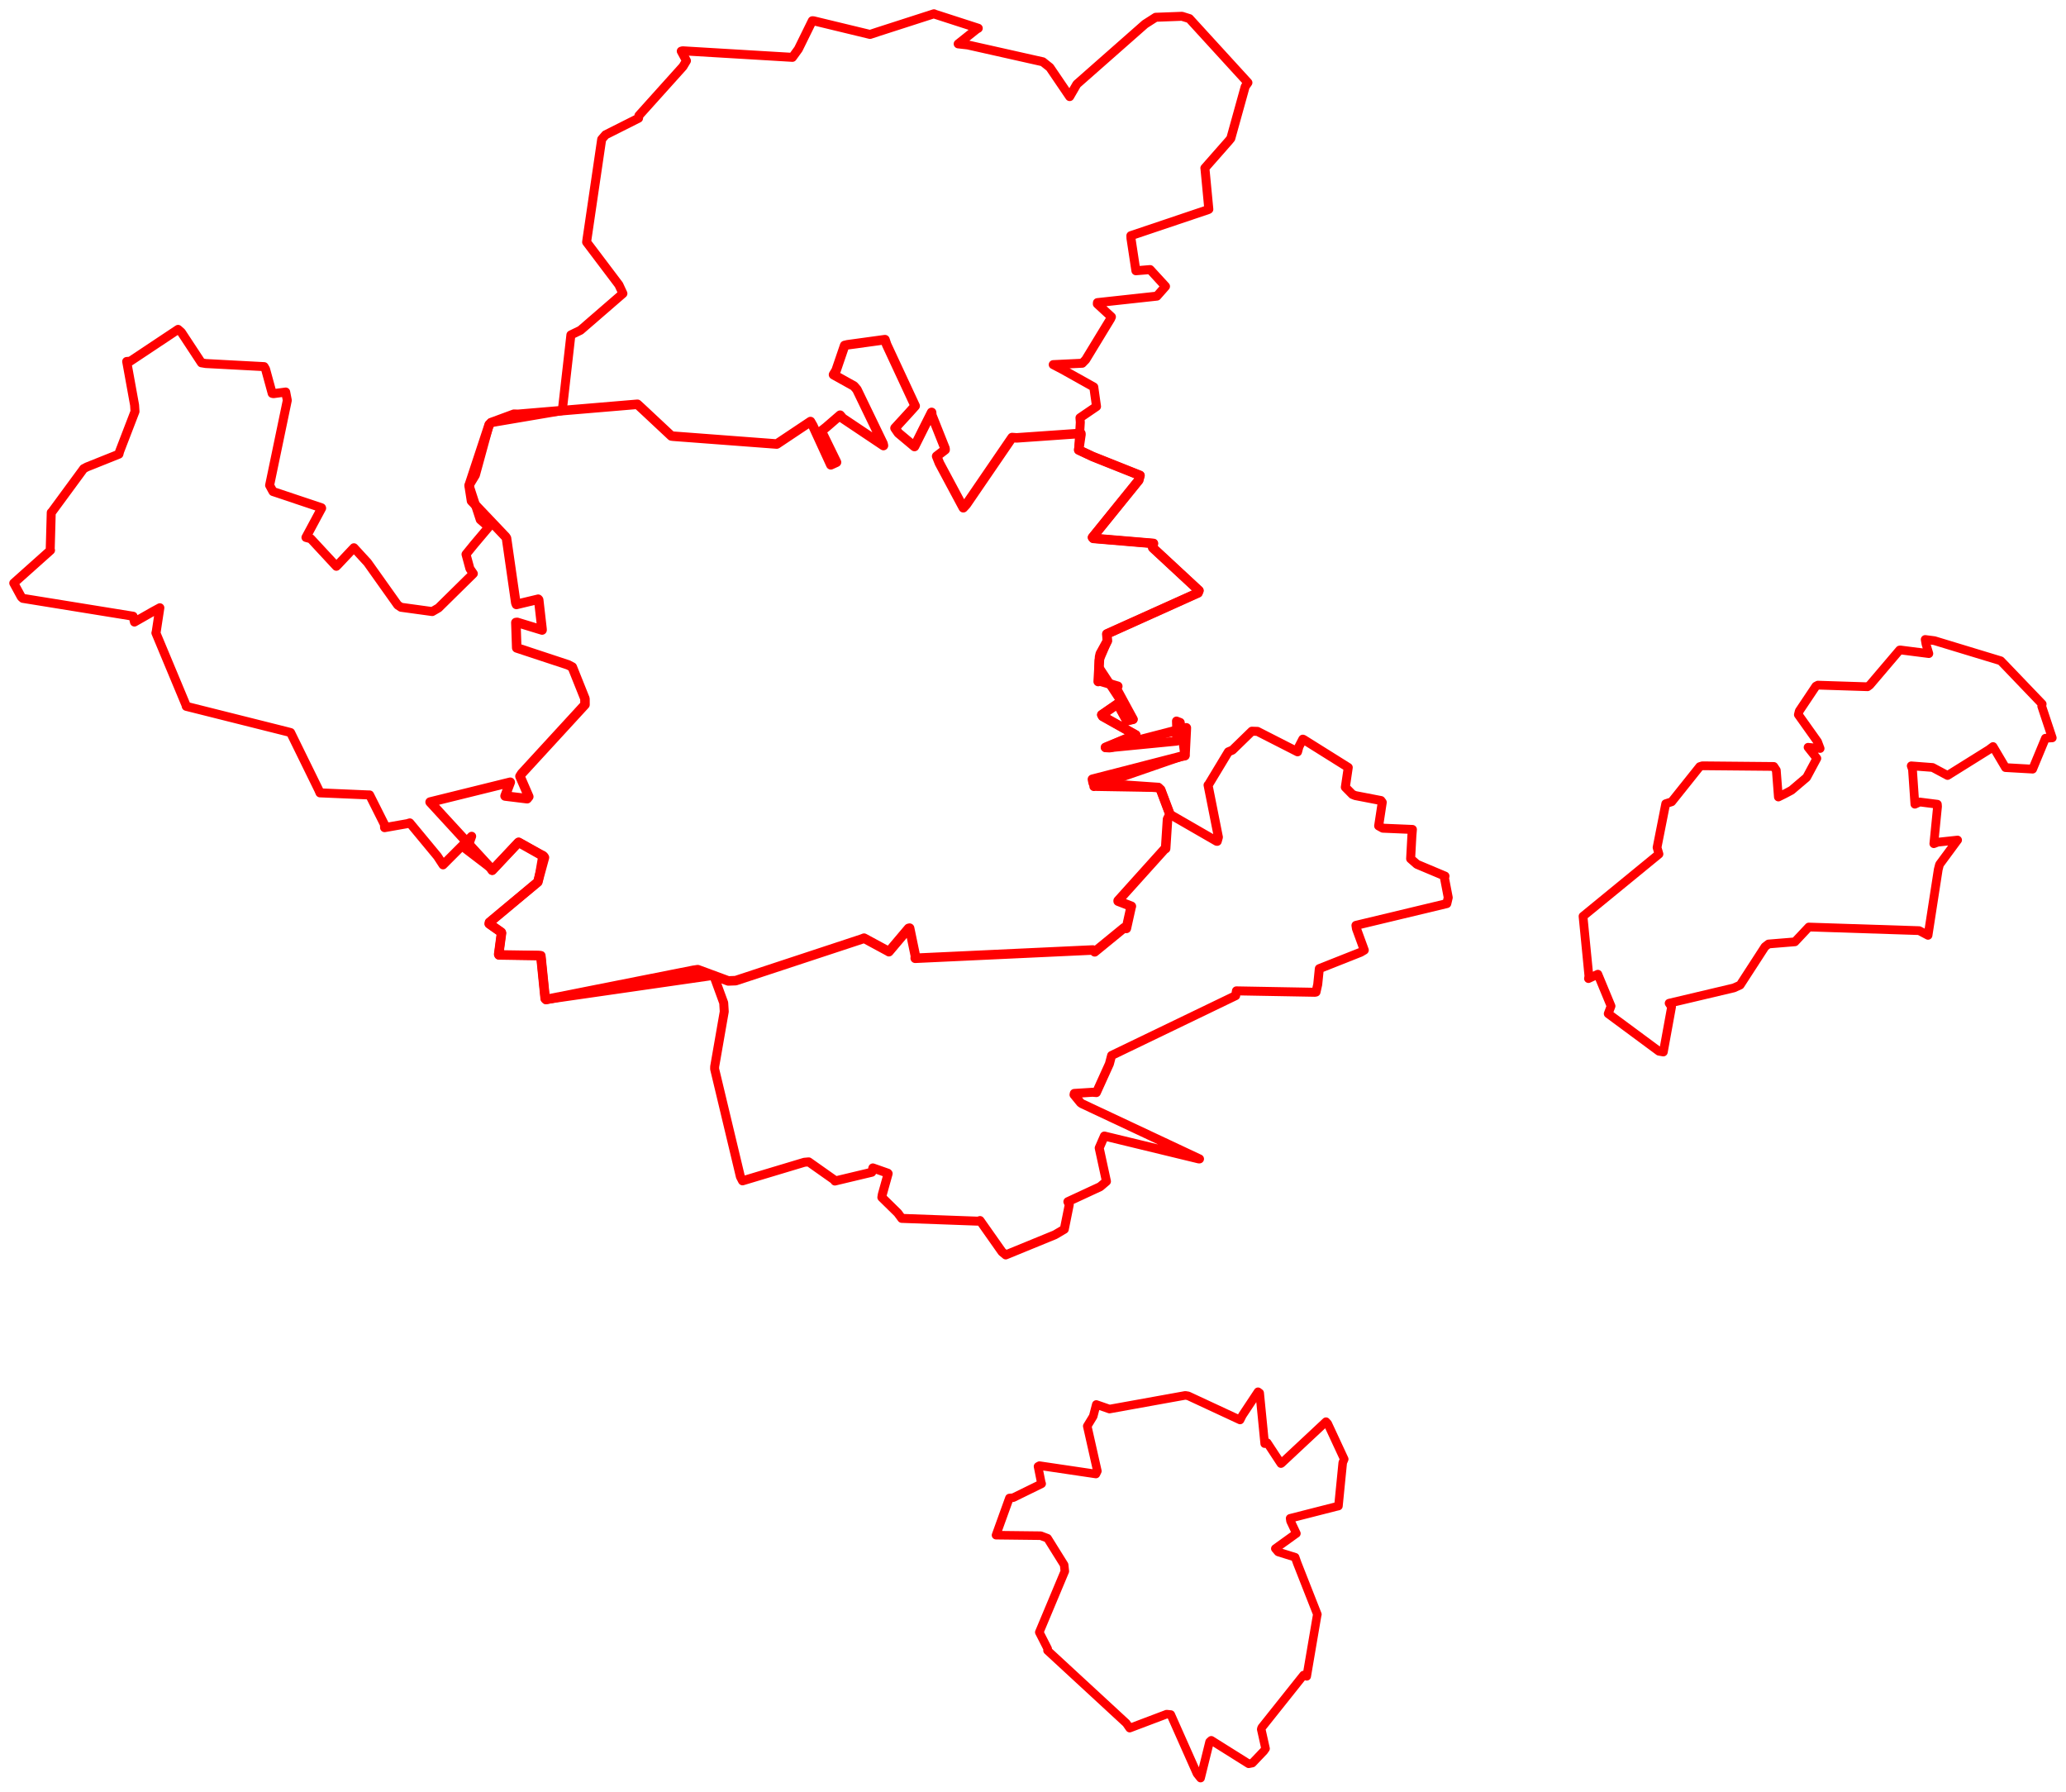 <svg width="750.31" height="650.621" xmlns="http://www.w3.org/2000/svg"><polygon points="5,211.727 7.746,216.771 8.298,217.265 48.341,223.745 48.829,225.862 55.472,222.075 58.054,220.677 56.699,229.604 56.613,229.809 67.639,256.239 67.643,256.465 104.144,265.623 105.534,265.991 115.736,286.797 116.205,287.884 133.401,288.618 134.231,288.634 139.602,299.335 139.667,300.52 147.918,299.065 148.827,298.789 158.878,310.926 160.903,314.028 168.869,306.058 171.296,303.647 170.151,306.852 169.172,308.257 178.129,315.099 178.768,315.992 188.235,305.928 188.365,305.837 196.754,310.425 197.144,310.574 195.785,318.468 195.328,320.25 177.757,334.899 177.661,335.413 182.048,338.504 182.14,338.761 181.1,346.511 181.189,346.729 195.458,346.948 196.416,347.025 197.997,362.622 198.283,362.923 258.71,354.213 259.389,354.72 262.83,364.132 263.029,367.307 259.551,387.249 259.527,388.119 268.886,427.244 269.67,428.756 292.115,422.017 293.698,421.874 303.014,428.447 303.22,428.826 316.61,425.635 316.999,424.067 322.422,425.975 322.551,426.122 320.436,433.688 320.264,434.755 326.047,440.434 327.493,442.39 355.147,443.402 355.907,443.176 363.906,454.536 365.256,455.657 383.133,448.334 386.524,446.337 388.318,437.439 387.818,436.331 399.544,430.889 401.829,428.951 399.196,416.822 401.078,412.491 435.366,420.799 435.626,420.796 393.014,400.788 392.439,400.411 390.053,397.494 390.151,397.016 396.763,396.598 398.176,396.71 402.901,386.286 403.702,383.233 448.75,361.521 449.035,359.778 477.529,360.293 477.938,360.209 478.557,357.453 479.138,351.709 494.152,345.763 495.469,344.986 492.622,337.191 492.443,336 525.438,328.091 525.955,325.899 524.61,318.893 524.783,318.107 514.595,313.824 512.3,311.809 512.749,303.487 512.943,301.169 502.195,300.711 500.685,299.874 501.993,291.318 501.519,290.673 492.228,288.875 491.172,288.459 488.586,285.838 489.647,278.663 473.396,268.487 473.143,268.391 471.745,271.104 471.234,272.983 456.671,265.562 454.643,265.497 447.577,272.366 446.109,272.986 438.857,285.001 438.731,285.063 442.489,303.986 442.072,305.479 441.878,305.477 424.884,295.68 421.533,286.775 420.653,285.936 397.627,285.544 397.268,285.593 428.962,274.641 430.346,274.348 428.619,262.327 427.268,261.809 427.394,265.768 427.284,269.104 403.016,271.476 401.465,271.388 410.496,267.628 412.488,266.867 400.444,260.098 400.12,259.534 404.231,256.706 405.887,255.563 409.234,261.688 411.474,261.171 399.06,242.284 399.167,239.667 402.156,232.724 401.958,230.193 435.087,215.284 435.432,214.445 418.646,198.881 418.899,197.32 397.049,195.482 396.755,195.137 413.569,174.358 414.026,172.623 396.803,165.759 391.741,163.379 392.337,153.332 392.212,151.704 398.226,147.598 397.229,140.52 385.812,134.132 382.498,132.396 393.048,131.891 394.282,130.62 403.351,115.717 403.635,115.055 398.513,110.341 398.552,109.878 420.156,107.524 423.277,103.979 417.674,97.881 412.525,98.312 410.736,86.561 410.699,85.569 438.793,76.107 439.011,75.984 437.599,61.162 437.568,61.034 446.242,51.179 446.991,50.262 452.224,31.425 453.209,30.011 431.959,6.756 429.269,5.913 419.711,6.275 415.847,8.748 391.078,30.571 388.474,35.074 381.273,24.477 378.72,22.44 351.467,16.319 347.982,15.931 354.682,10.589 355.276,10.259 339.575,5.181 339.186,5 318.639,11.619 315.972,12.505 295.432,7.547 295.009,7.537 289.949,17.831 287.78,20.823 247.9,18.443 247.41,18.578 249.299,22.057 248.042,24.157 232.038,41.957 231.904,42.925 219.913,48.957 218.513,50.583 213.176,86.875 213.041,87.905 224.754,103.411 226.224,106.579 210.822,119.912 207.333,121.605 204.28,148.406 204.092,149.097 178.34,153.464 177.659,154.191 172.651,172.506 170.366,176.274 174.411,188.689 177.486,191.365 172.177,197.657 169.243,201.265 170.649,206.465 171.9,208.284 159.249,220.745 156.99,222.057 145.65,220.5 144.452,219.712 133.491,204.284 128.532,198.885 122.659,205.118 122.152,205.614 112.884,195.62 111.112,195.141 116.813,184.519 116.761,184.373 99.144,178.472 97.913,176.209 104.338,145.363 103.756,142.343 99.297,142.938 98.85,142.83 96.44,134.019 95.916,133.12 74.717,131.993 73.156,131.732 65.878,120.669 64.676,119.598 47.33,131.14 46.006,131.249 48.877,147.08 49.029,149.412 43.453,163.902 43.188,164.899 31.57,169.545 30.395,170.163 18.747,186.016 18.611,186.091 18.234,199.585 18.352,199.805 5,211.727" stroke="red" stroke-width="3.263" fill="none" stroke-linejoin="round" vector-effect="non-scaling-stroke"></polygon><polygon points="361.724,557.415 377.958,557.604 380.443,558.545 386.465,568.196 386.713,570.519 378.346,590.507 377.441,592.668 380.489,598.651 380.423,599.281 409.018,625.674 410.269,627.474 423.693,622.399 425.188,622.547 434.71,643.98 436.018,645.621 439.284,632.445 439.893,631.9 453.478,640.424 454.834,640.155 458.989,635.794 459.611,634.906 458.04,627.884 458.212,627.304 473.425,608.206 474.562,608.669 478.349,586.472 478.435,586.188 471.102,567.538 470.36,565.43 464.202,563.508 463.16,562.289 470.661,556.887 470.809,556.802 468.682,552.303 468.536,551.299 485.156,547.056 486.081,546.845 487.642,531.102 488.184,529.803 482.182,516.88 481.56,516.204 465.352,531.356 465.193,531.423 460.195,523.813 459.299,524.186 457.481,505.793 456.879,505.346 451.199,513.908 450.353,515.587 431.513,506.826 430.464,506.658 402.933,511.627 398.139,509.964 397.026,514.248 394.856,517.809 398.534,534.141 398.013,535.205 377.495,532.167 376.979,532.45 378.141,538.265 378.3,538.742 367.949,543.815 366.59,543.923 361.724,557.415" stroke="red" stroke-width="3.104" fill="none" stroke-linejoin="round" vector-effect="non-scaling-stroke"></polygon><polygon points="574.91,332.697 577.04,354.399 576.888,355.322 580.292,353.734 585.087,365.305 584.048,368.073 602.468,381.699 604.078,381.977 607.064,365.599 606.179,364.263 629.669,358.709 631.974,357.671 640.996,343.742 642.282,342.756 651.862,341.973 656.906,336.604 696.983,337.912 700.207,339.619 703.911,315.714 704.384,313.89 710.601,305.459 710.937,305.025 703.717,305.797 702.311,306.34 703.652,292.846 703.588,292.012 697.197,291.205 695.426,291.998 694.554,279.351 694.108,278.074 701.857,278.667 707.297,281.574 722.295,272.211 723.812,271.073 728.332,278.709 738.192,279.268 742.845,268.05 745.31,267.909 741.497,256.428 741.656,255.623 727.805,241.171 726.594,239.93 702.531,232.626 699.173,232.19 699.457,233.834 700.5,237.319 690.097,235.99 689.889,236.024 679.079,248.735 678.243,249.354 660.204,248.774 659.471,249.156 653.439,258.176 653.111,259.499 660.077,269.288 661.014,271.772 659.873,271.655 656.64,271.343 659.823,275.364 656.114,282.276 650.62,286.942 648.063,288.299 645.855,289.387 645.104,279.674 644.193,278.295 618.247,278.053 617.301,278.355 607.113,291.114 604.94,291.824 601.793,307.725 602.49,310.106 574.91,332.697" stroke="red" stroke-width="3.178" fill="none" stroke-linejoin="round" vector-effect="non-scaling-stroke"></polygon><polygon points="156.202,291.223 178.129,315.099 178.768,315.992 188.235,305.928 188.365,305.837 197.505,311.001 197.731,311.356 195.785,318.468 195.328,320.25 177.757,334.899 177.661,335.413 182.048,338.504 182.14,338.761 181.1,346.511 181.189,346.729 195.458,346.948 196.416,347.025 197.997,362.622 198.283,362.923 251.836,352.308 253.41,352.077 264.488,356.17 267.178,356.069 312.938,340.982 313.801,340.644 322.62,345.413 322.818,345.555 329.971,337.091 330.347,337.006 332.446,347.123 332.376,347.945 396.89,344.938 397.562,345.606 408.281,336.846 409.06,337.107 410.73,329.591 410.883,329.062 406.074,327.205 406.08,327.031 423.1,308.13 423.32,308.112 424.014,297.442 424.884,295.68 421.533,286.775 420.653,285.936 397.007,284.305 396.729,282.948 428.962,274.641 430.346,274.348 430.803,265.332 430.843,264.269 403.016,271.476 401.465,271.388 410.496,267.628 412.488,266.867 400.444,260.098 400.12,259.534 404.231,256.706 405.887,255.563 409.234,261.688 411.474,261.171 405.04,249.313 405.945,249.179 399.228,247.212 398.829,247.462 399.337,238.495 399.593,237.375 402.156,232.724 401.958,230.193 435.087,215.284 435.432,214.445 418.646,198.881 418.899,197.32 397.049,195.482 396.755,195.137 413.569,174.358 414.026,172.623 396.803,165.759 391.741,163.379 392.582,157.704 392.536,157.366 369.221,158.991 367.563,158.874 350.944,183.162 349.842,184.362 341.167,168.166 340.166,165.652 343.238,163.303 343.198,162.781 338.407,150.751 338.33,149.742 335.29,155.778 332.115,162.125 326.258,157.218 325.04,155.441 330.294,149.703 332.365,147.391 322.003,125.122 321.395,123.324 307.8,125.188 306.748,125.437 303.662,134.464 302.709,136.042 310.125,140.172 311.197,141.412 320.686,161.066 320.846,161.778 306.053,151.877 305.103,150.754 300.069,155.103 298.277,156.526 303.798,167.833 301.733,168.772 295.204,154.558 294.346,153.065 282.248,161.141 282.087,161.228 244.461,158.388 243.821,158.297 233.378,148.528 231.49,146.792 188.13,150.445 186.642,150.4 178.34,153.464 177.659,154.191 170.366,176.274 171.239,181.879 183.642,194.924 183.947,195.409 187.32,218.881 187.551,219.47 195.455,217.577 195.637,217.802 196.838,228.289 196.871,228.753 187.813,225.987 187.346,226.045 187.657,235.171 187.666,235.249 206.349,241.418 207.84,242.208 212.435,253.688 212.454,255.851 189.479,280.861 188.836,281.873 192.036,289.261 191.446,290.007 183.427,289.024 185.313,284.033 156.202,291.223" stroke="red" stroke-width="3.456" fill="none" stroke-linejoin="round" vector-effect="non-scaling-stroke"></polygon></svg>